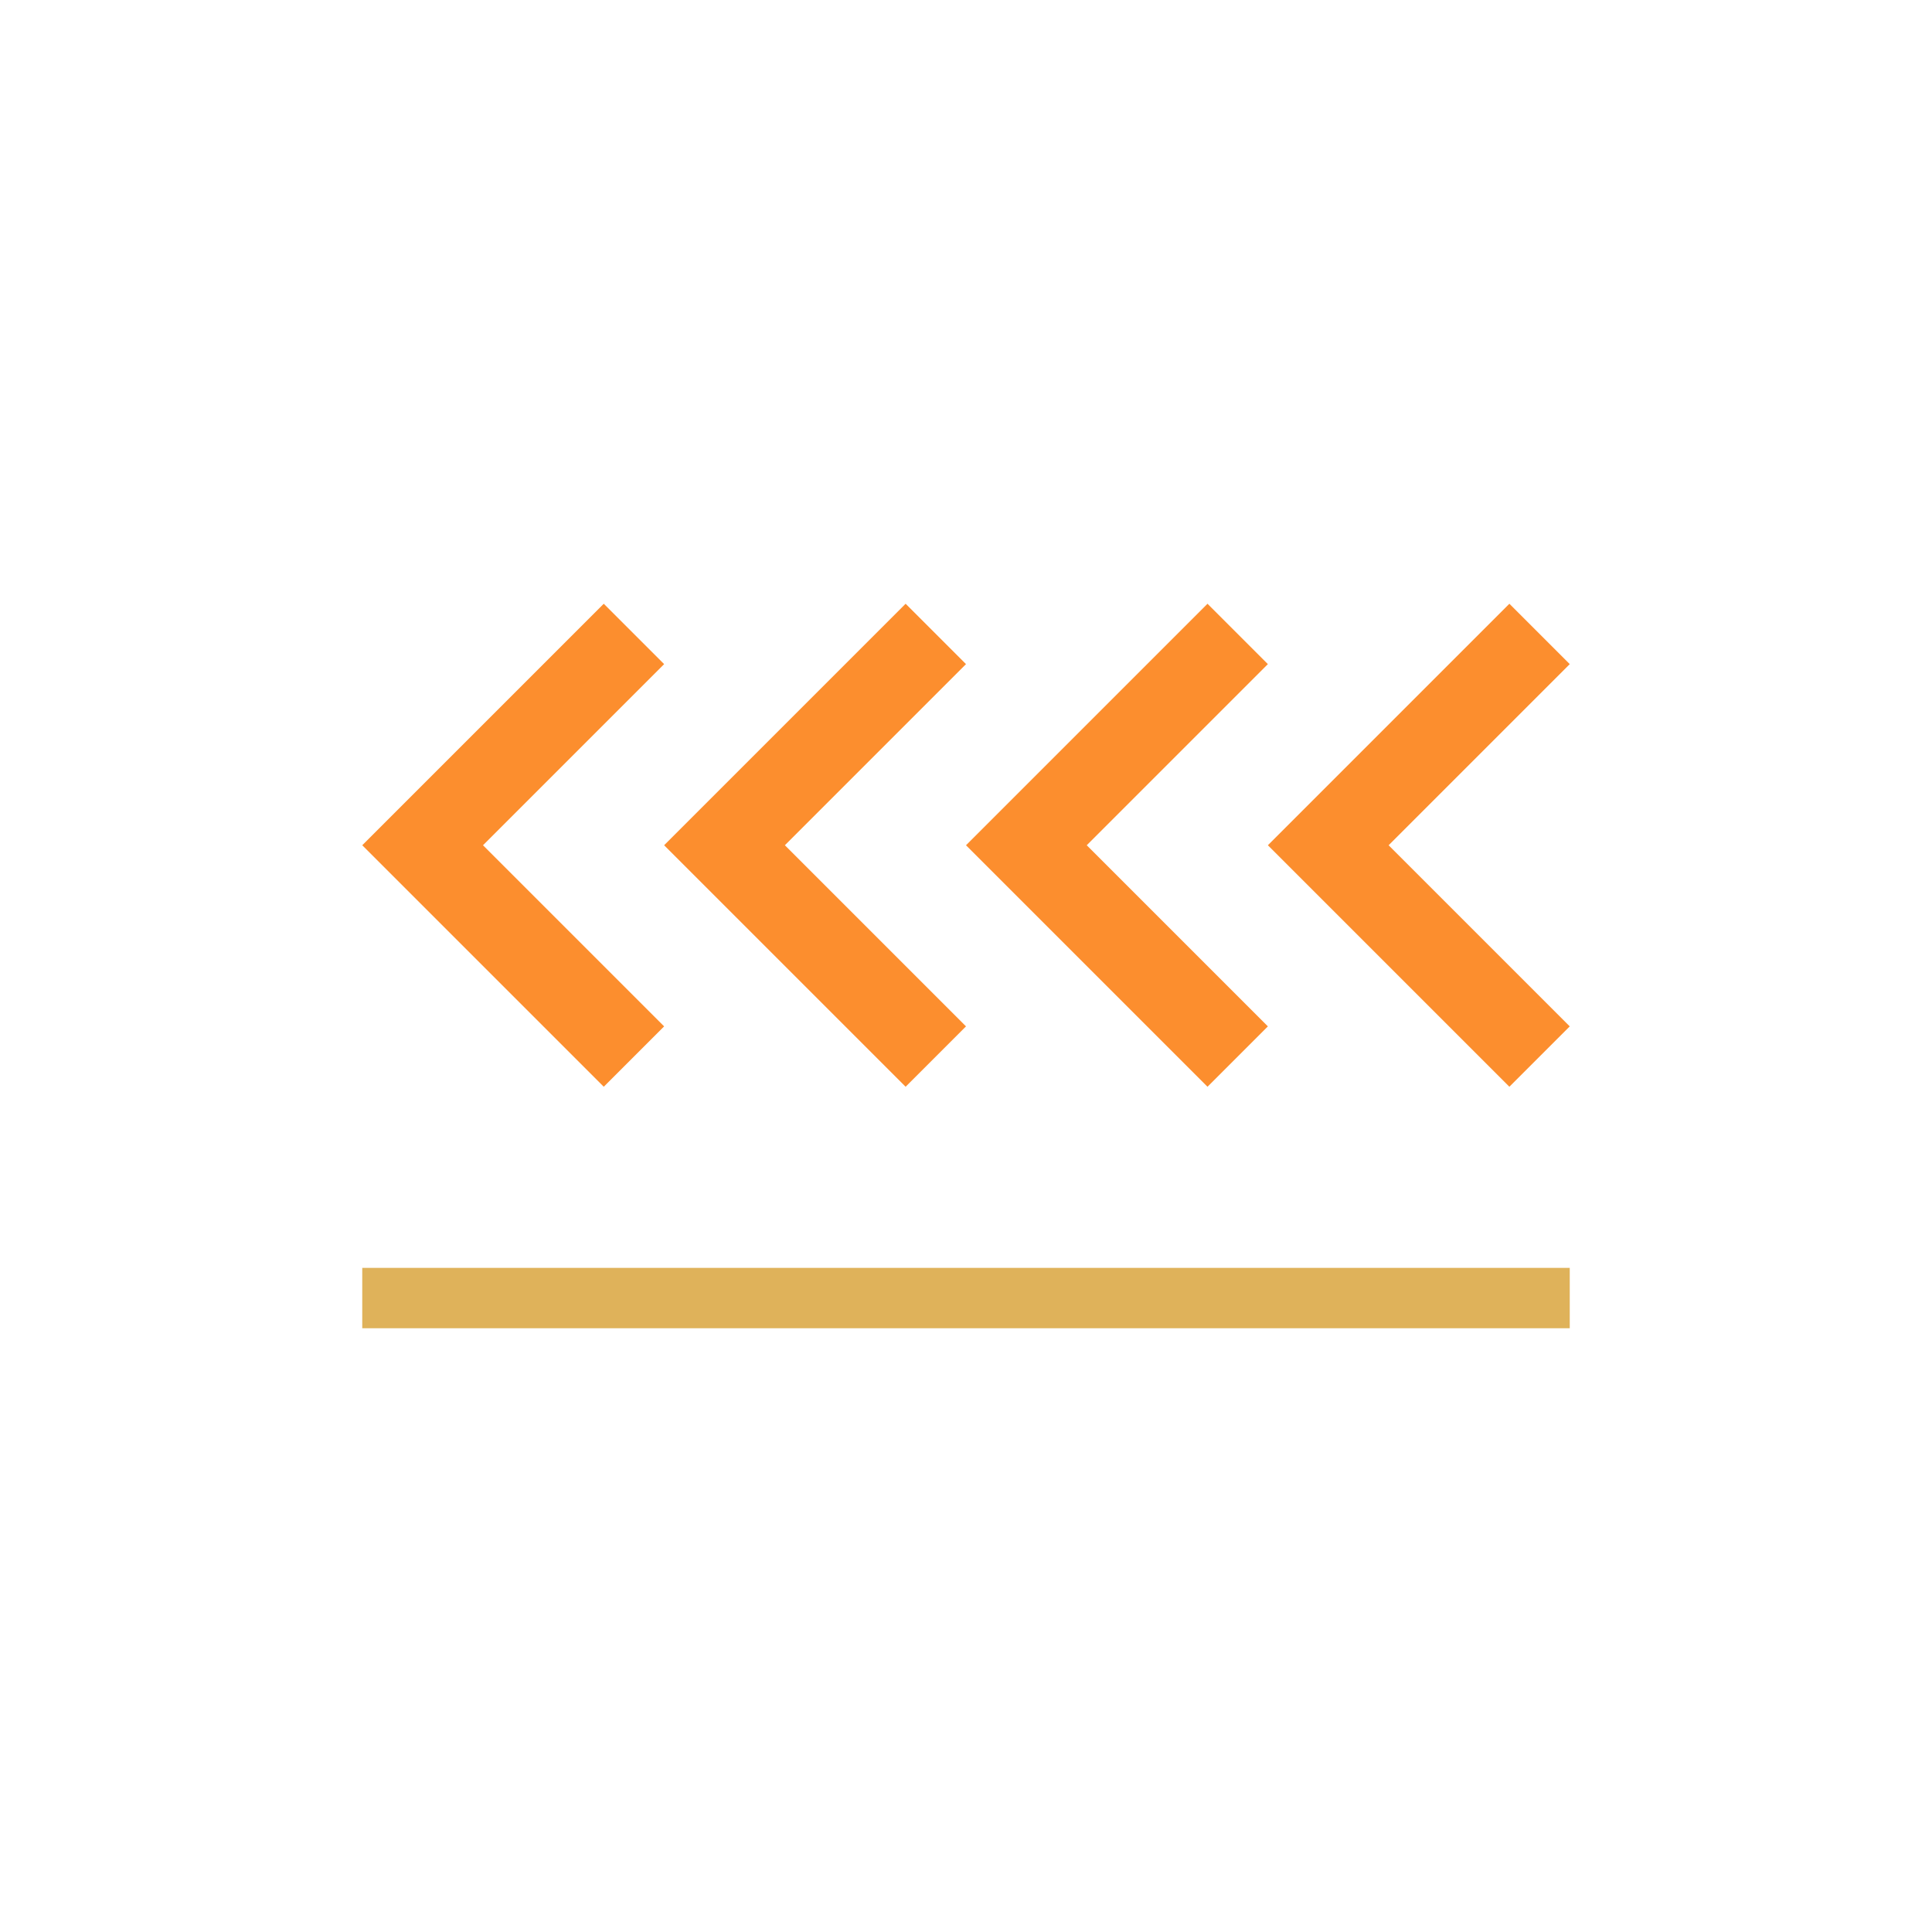 <?xml version="1.0" encoding="UTF-8" standalone="no"?>
<!-- Created with Inkscape (http://www.inkscape.org/) -->

<svg
   width="32.0px"
   height="32.0px"
   viewBox="0 0 32.0 32.0"
   version="1.1"
   id="SVGRoot"
   xmlns="http://www.w3.org/2000/svg"
   xmlns:svg="http://www.w3.org/2000/svg"
   xmlns:rdf="http://www.w3.org/1999/02/22-rdf-syntax-ns#"
   xmlns:cc="http://creativecommons.org/ns#"
   xmlns:dc="http://purl.org/dc/elements/1.1/">
  <title
     id="title28782">flick note</title>
  <defs
     id="defs25876" />
  <g
     id="layer1">
    <rect
       style="fill:#dfb25a;fill-opacity:1;stroke-width:0.953"
       id="rect25894"
       width="20"
       height="1"
       x="6"
       y="21" />
    <path
       style="fill:#fc8e2e;fill-opacity:1"
       d="m 10,10 1,1 -3,3 3,3 -1,1 -4,-4 z"
       id="path27992" />
    <path
       style="fill:#fc8e2e;fill-opacity:1"
       d="m 15,10 1,1 -3,3 3,3 -1,1 -4,-4 z"
       id="path27994" />
    <path
       style="fill:#fc8e2e;fill-opacity:1"
       d="m 20,10 1,1 -3,3 3,3 -1,1 -4,-4 z"
       id="path27998" />
    <path
       style="fill:#fc8e2e;fill-opacity:1"
       d="m 25,10 1,1 -3,3 3,3 -1,1 -4,-4 z"
       id="path28000" />
  </g>
</svg>
